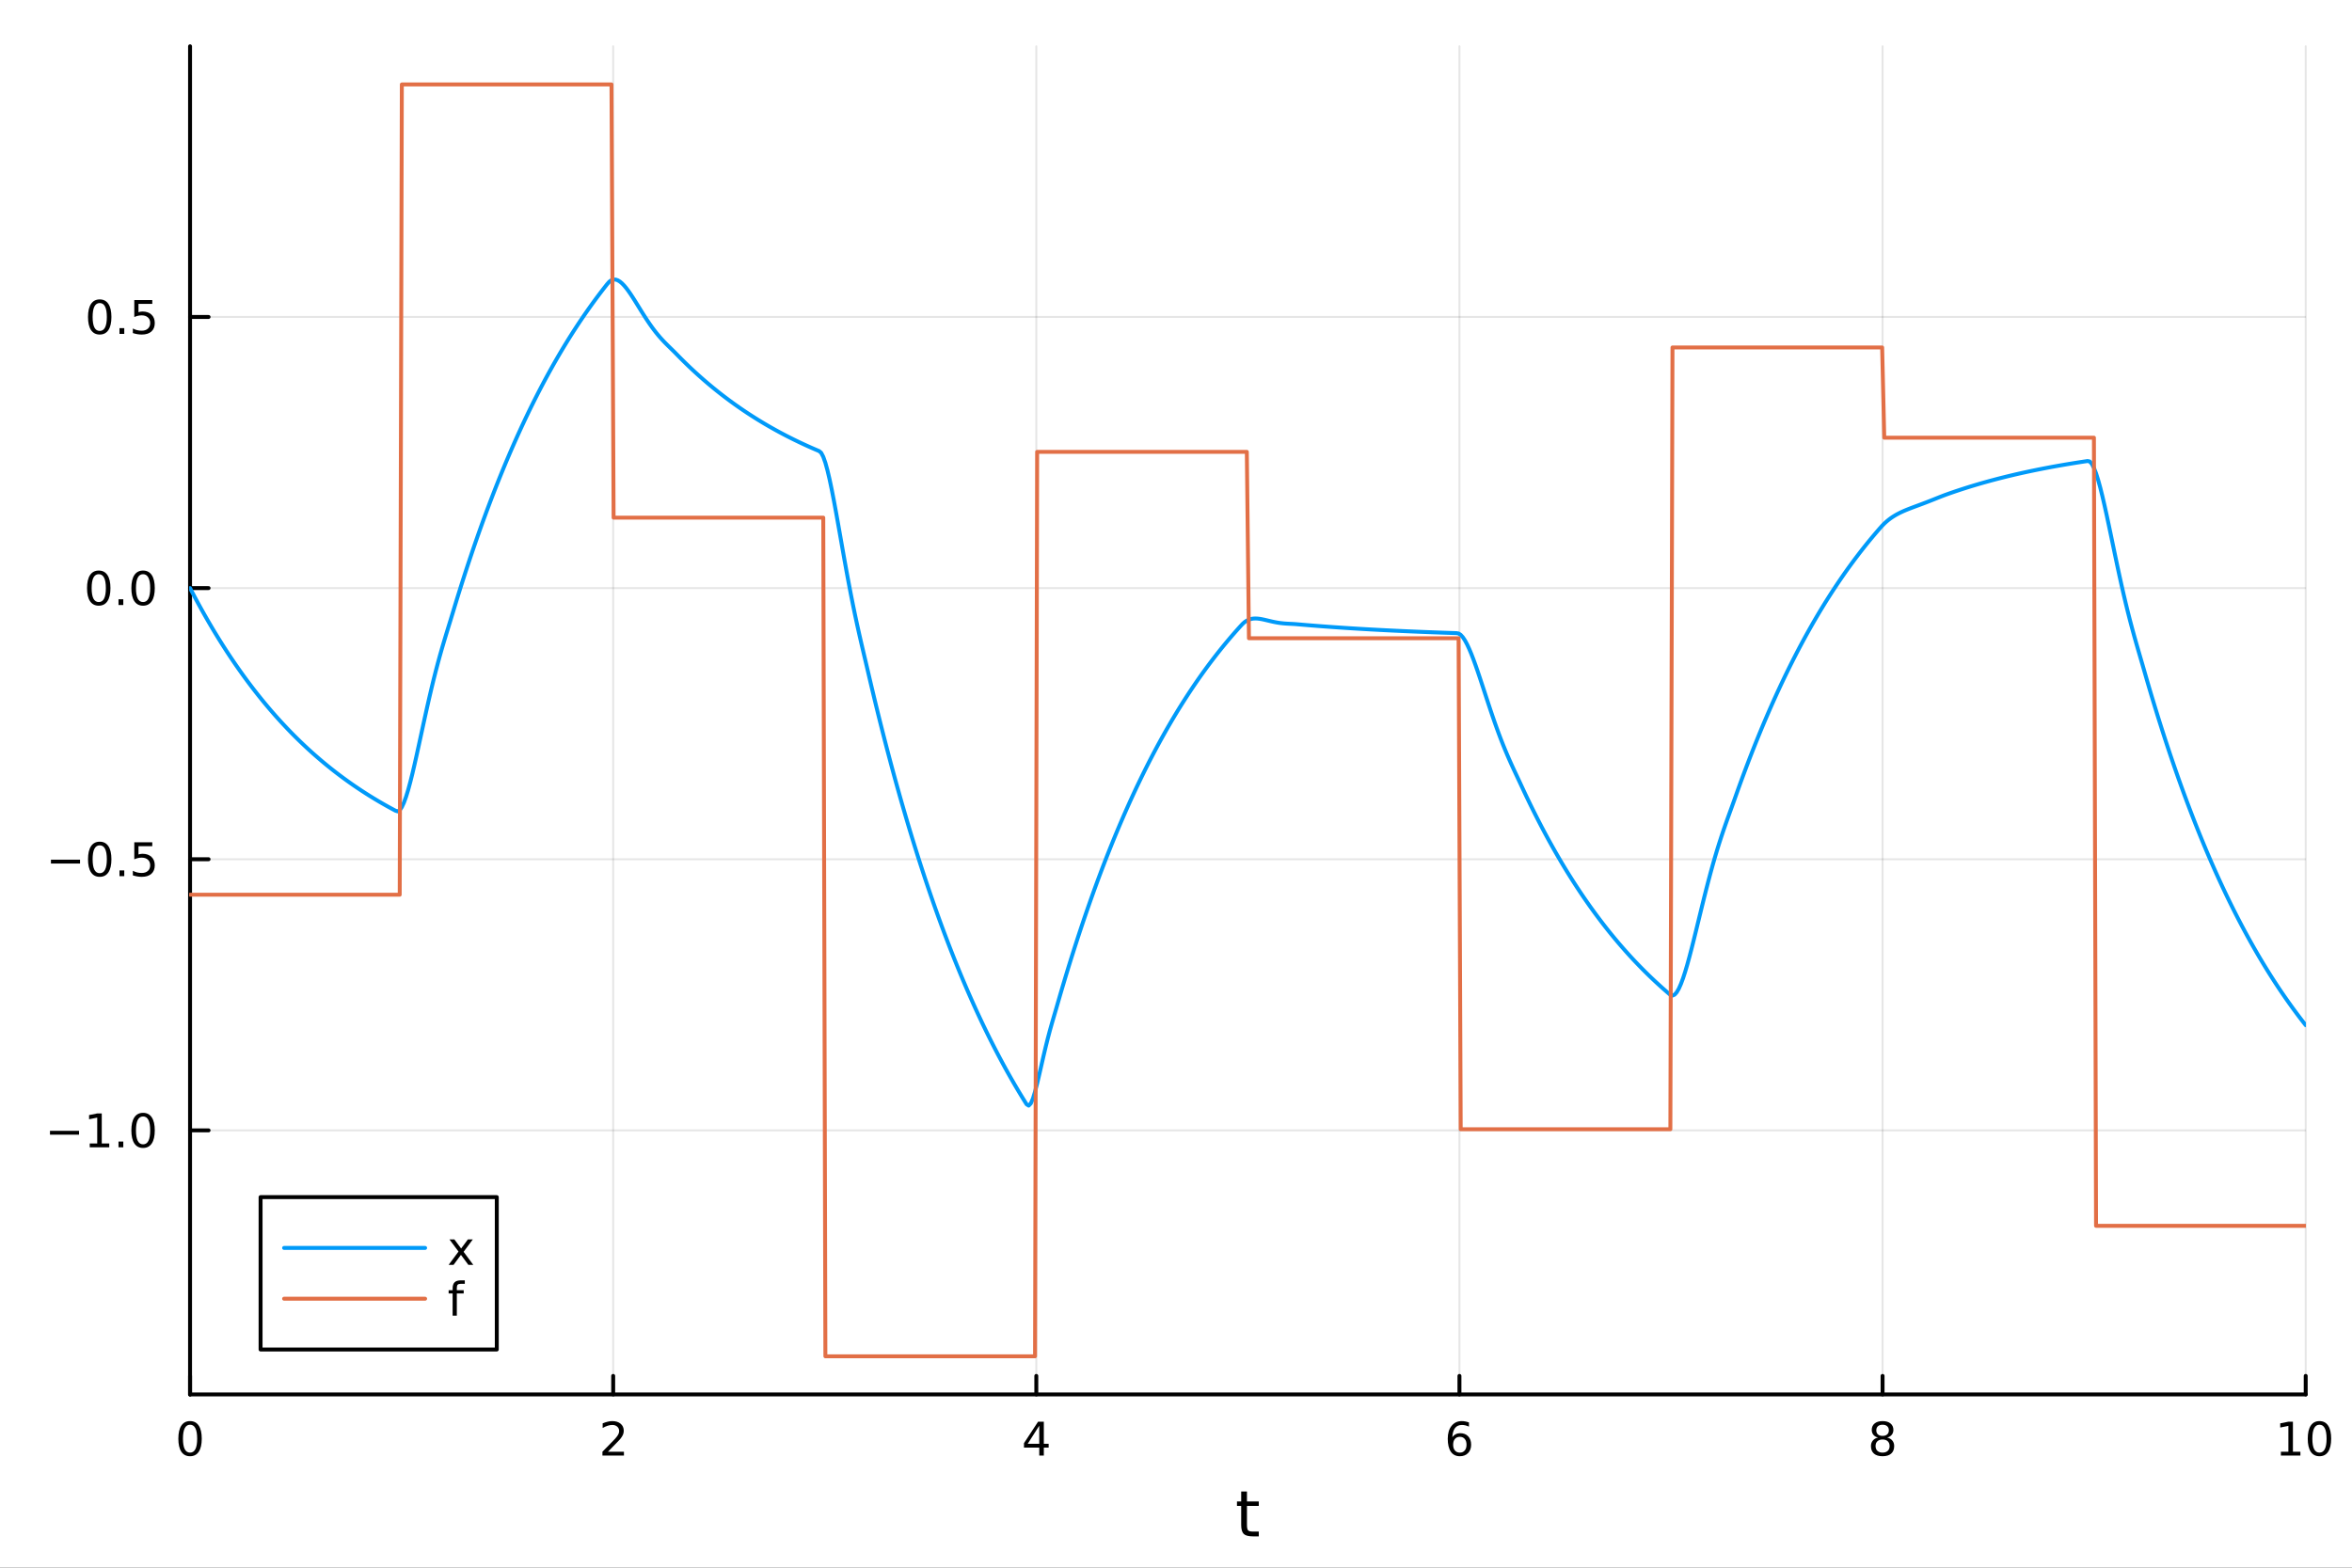 <?xml version="1.0" encoding="utf-8"?>
<svg xmlns="http://www.w3.org/2000/svg" xmlns:xlink="http://www.w3.org/1999/xlink" width="600" height="400" viewBox="0 0 2400 1600">
<rect x="0" y="0" width="2400" height="1600" fill="#333333" stroke="none"/>
<defs>
  <clipPath id="clip230">
    <rect x="0" y="0" width="2400" height="1600"/>
  </clipPath>
</defs>
<path clip-path="url(#clip230)" d="M0 1600 L2400 1600 L2400 0 L0 0  Z" fill="#ffffff" fill-rule="evenodd" fill-opacity="1"/>
<defs>
  <clipPath id="clip231">
    <rect x="480" y="0" width="1681" height="1600"/>
  </clipPath>
</defs>
<path clip-path="url(#clip230)" d="M193.936 1423.18 L2352.76 1423.18 L2352.76 47.244 L193.936 47.244  Z" fill="#ffffff" fill-rule="evenodd" fill-opacity="1"/>
<defs>
  <clipPath id="clip232">
    <rect x="193" y="47" width="2160" height="1377"/>
  </clipPath>
</defs>
<polyline clip-path="url(#clip232)" style="stroke:#000000; stroke-linecap:round; stroke-linejoin:round; stroke-width:2; stroke-opacity:0.1; fill:none" points="193.936,1423.18 193.936,47.244 "/>
<polyline clip-path="url(#clip232)" style="stroke:#000000; stroke-linecap:round; stroke-linejoin:round; stroke-width:2; stroke-opacity:0.1; fill:none" points="625.7,1423.18 625.7,47.244 "/>
<polyline clip-path="url(#clip232)" style="stroke:#000000; stroke-linecap:round; stroke-linejoin:round; stroke-width:2; stroke-opacity:0.1; fill:none" points="1057.46,1423.18 1057.46,47.244 "/>
<polyline clip-path="url(#clip232)" style="stroke:#000000; stroke-linecap:round; stroke-linejoin:round; stroke-width:2; stroke-opacity:0.1; fill:none" points="1489.23,1423.18 1489.23,47.244 "/>
<polyline clip-path="url(#clip232)" style="stroke:#000000; stroke-linecap:round; stroke-linejoin:round; stroke-width:2; stroke-opacity:0.1; fill:none" points="1920.99,1423.18 1920.99,47.244 "/>
<polyline clip-path="url(#clip232)" style="stroke:#000000; stroke-linecap:round; stroke-linejoin:round; stroke-width:2; stroke-opacity:0.1; fill:none" points="2352.76,1423.18 2352.76,47.244 "/>
<polyline clip-path="url(#clip230)" style="stroke:#000000; stroke-linecap:round; stroke-linejoin:round; stroke-width:4; stroke-opacity:1; fill:none" points="193.936,1423.18 2352.76,1423.18 "/>
<polyline clip-path="url(#clip230)" style="stroke:#000000; stroke-linecap:round; stroke-linejoin:round; stroke-width:4; stroke-opacity:1; fill:none" points="193.936,1423.18 193.936,1404.28 "/>
<polyline clip-path="url(#clip230)" style="stroke:#000000; stroke-linecap:round; stroke-linejoin:round; stroke-width:4; stroke-opacity:1; fill:none" points="625.7,1423.18 625.7,1404.28 "/>
<polyline clip-path="url(#clip230)" style="stroke:#000000; stroke-linecap:round; stroke-linejoin:round; stroke-width:4; stroke-opacity:1; fill:none" points="1057.46,1423.18 1057.46,1404.28 "/>
<polyline clip-path="url(#clip230)" style="stroke:#000000; stroke-linecap:round; stroke-linejoin:round; stroke-width:4; stroke-opacity:1; fill:none" points="1489.23,1423.18 1489.23,1404.28 "/>
<polyline clip-path="url(#clip230)" style="stroke:#000000; stroke-linecap:round; stroke-linejoin:round; stroke-width:4; stroke-opacity:1; fill:none" points="1920.99,1423.18 1920.99,1404.28 "/>
<polyline clip-path="url(#clip230)" style="stroke:#000000; stroke-linecap:round; stroke-linejoin:round; stroke-width:4; stroke-opacity:1; fill:none" points="2352.76,1423.18 2352.76,1404.28 "/>
<path clip-path="url(#clip230)" d="M193.936 1454.1 Q190.325 1454.1 188.496 1457.66 Q186.691 1461.2 186.691 1468.33 Q186.691 1475.44 188.496 1479.01 Q190.325 1482.55 193.936 1482.55 Q197.57 1482.55 199.376 1479.01 Q201.204 1475.44 201.204 1468.33 Q201.204 1461.2 199.376 1457.66 Q197.57 1454.1 193.936 1454.1 M193.936 1450.39 Q199.746 1450.39 202.802 1455 Q205.88 1459.58 205.88 1468.33 Q205.88 1477.06 202.802 1481.67 Q199.746 1486.25 193.936 1486.25 Q188.126 1486.25 185.047 1481.67 Q181.992 1477.06 181.992 1468.33 Q181.992 1459.58 185.047 1455 Q188.126 1450.39 193.936 1450.39 Z" fill="#000000" fill-rule="nonzero" fill-opacity="1" /><path clip-path="url(#clip230)" d="M620.353 1481.64 L636.672 1481.64 L636.672 1485.58 L614.728 1485.58 L614.728 1481.64 Q617.39 1478.89 621.973 1474.26 Q626.58 1469.61 627.76 1468.27 Q630.006 1465.74 630.885 1464.01 Q631.788 1462.25 631.788 1460.56 Q631.788 1457.8 629.843 1456.07 Q627.922 1454.33 624.82 1454.33 Q622.621 1454.33 620.168 1455.09 Q617.737 1455.86 614.959 1457.41 L614.959 1452.69 Q617.783 1451.55 620.237 1450.97 Q622.691 1450.39 624.728 1450.39 Q630.098 1450.39 633.293 1453.08 Q636.487 1455.77 636.487 1460.26 Q636.487 1462.39 635.677 1464.31 Q634.89 1466.2 632.783 1468.8 Q632.205 1469.47 629.103 1472.69 Q626.001 1475.88 620.353 1481.64 Z" fill="#000000" fill-rule="nonzero" fill-opacity="1" /><path clip-path="url(#clip230)" d="M1060.47 1455.09 L1048.67 1473.54 L1060.47 1473.54 L1060.47 1455.09 M1059.25 1451.02 L1065.13 1451.02 L1065.13 1473.54 L1070.06 1473.54 L1070.06 1477.43 L1065.13 1477.43 L1065.13 1485.58 L1060.47 1485.58 L1060.47 1477.43 L1044.87 1477.43 L1044.87 1472.92 L1059.25 1451.02 Z" fill="#000000" fill-rule="nonzero" fill-opacity="1" /><path clip-path="url(#clip230)" d="M1489.63 1466.44 Q1486.48 1466.44 1484.63 1468.59 Q1482.8 1470.74 1482.8 1474.49 Q1482.8 1478.22 1484.63 1480.39 Q1486.48 1482.55 1489.63 1482.55 Q1492.78 1482.55 1494.61 1480.39 Q1496.46 1478.22 1496.46 1474.49 Q1496.46 1470.74 1494.61 1468.59 Q1492.78 1466.44 1489.63 1466.44 M1498.92 1451.78 L1498.92 1456.04 Q1497.16 1455.21 1495.35 1454.77 Q1493.57 1454.33 1491.81 1454.33 Q1487.18 1454.33 1484.73 1457.45 Q1482.3 1460.58 1481.95 1466.9 Q1483.31 1464.89 1485.37 1463.82 Q1487.43 1462.73 1489.91 1462.73 Q1495.12 1462.73 1498.13 1465.9 Q1501.16 1469.05 1501.16 1474.49 Q1501.16 1479.82 1498.01 1483.03 Q1494.86 1486.25 1489.63 1486.25 Q1483.64 1486.25 1480.47 1481.67 Q1477.3 1477.06 1477.3 1468.33 Q1477.3 1460.14 1481.18 1455.28 Q1485.07 1450.39 1491.62 1450.39 Q1493.38 1450.39 1495.17 1450.74 Q1496.97 1451.09 1498.92 1451.78 Z" fill="#000000" fill-rule="nonzero" fill-opacity="1" /><path clip-path="url(#clip230)" d="M1920.99 1469.17 Q1917.66 1469.17 1915.74 1470.95 Q1913.84 1472.73 1913.84 1475.86 Q1913.84 1478.98 1915.74 1480.77 Q1917.66 1482.55 1920.99 1482.55 Q1924.33 1482.55 1926.25 1480.77 Q1928.17 1478.96 1928.17 1475.86 Q1928.17 1472.73 1926.25 1470.95 Q1924.35 1469.17 1920.99 1469.17 M1916.32 1467.18 Q1913.31 1466.44 1911.62 1464.38 Q1909.95 1462.32 1909.95 1459.35 Q1909.95 1455.21 1912.89 1452.8 Q1915.85 1450.39 1920.99 1450.39 Q1926.15 1450.39 1929.09 1452.8 Q1932.03 1455.21 1932.03 1459.35 Q1932.03 1462.32 1930.34 1464.38 Q1928.68 1466.44 1925.69 1467.18 Q1929.07 1467.96 1930.95 1470.26 Q1932.84 1472.55 1932.84 1475.86 Q1932.84 1480.88 1929.77 1483.57 Q1926.71 1486.25 1920.99 1486.25 Q1915.27 1486.25 1912.2 1483.57 Q1909.14 1480.88 1909.14 1475.86 Q1909.14 1472.55 1911.04 1470.26 Q1912.94 1467.96 1916.32 1467.18 M1914.6 1459.79 Q1914.6 1462.48 1916.27 1463.98 Q1917.96 1465.49 1920.99 1465.49 Q1924 1465.49 1925.69 1463.98 Q1927.4 1462.48 1927.4 1459.79 Q1927.4 1457.11 1925.69 1455.6 Q1924 1454.1 1920.99 1454.1 Q1917.96 1454.1 1916.27 1455.6 Q1914.6 1457.11 1914.6 1459.79 Z" fill="#000000" fill-rule="nonzero" fill-opacity="1" /><path clip-path="url(#clip230)" d="M2327.44 1481.64 L2335.08 1481.64 L2335.08 1455.28 L2326.77 1456.95 L2326.77 1452.69 L2335.04 1451.02 L2339.71 1451.02 L2339.71 1481.64 L2347.35 1481.64 L2347.35 1485.58 L2327.44 1485.58 L2327.44 1481.64 Z" fill="#000000" fill-rule="nonzero" fill-opacity="1" /><path clip-path="url(#clip230)" d="M2366.8 1454.1 Q2363.18 1454.1 2361.36 1457.66 Q2359.55 1461.2 2359.55 1468.33 Q2359.55 1475.44 2361.36 1479.01 Q2363.18 1482.55 2366.8 1482.55 Q2370.43 1482.55 2372.23 1479.01 Q2374.06 1475.44 2374.06 1468.33 Q2374.06 1461.2 2372.23 1457.66 Q2370.43 1454.1 2366.8 1454.1 M2366.8 1450.39 Q2372.61 1450.39 2375.66 1455 Q2378.74 1459.58 2378.74 1468.33 Q2378.74 1477.06 2375.66 1481.67 Q2372.61 1486.25 2366.8 1486.25 Q2360.99 1486.25 2357.91 1481.67 Q2354.85 1477.06 2354.85 1468.33 Q2354.85 1459.58 2357.91 1455 Q2360.99 1450.39 2366.8 1450.39 Z" fill="#000000" fill-rule="nonzero" fill-opacity="1" /><path clip-path="url(#clip230)" d="M1272.41 1522.27 L1272.41 1532.4 L1284.47 1532.4 L1284.47 1536.95 L1272.41 1536.95 L1272.41 1556.3 Q1272.41 1560.66 1273.58 1561.9 Q1274.79 1563.14 1278.45 1563.14 L1284.47 1563.14 L1284.47 1568.04 L1278.45 1568.04 Q1271.67 1568.04 1269.1 1565.53 Q1266.52 1562.98 1266.52 1556.3 L1266.52 1536.95 L1262.22 1536.95 L1262.22 1532.4 L1266.52 1532.4 L1266.52 1522.27 L1272.41 1522.27 Z" fill="#000000" fill-rule="nonzero" fill-opacity="1" /><polyline clip-path="url(#clip232)" style="stroke:#000000; stroke-linecap:round; stroke-linejoin:round; stroke-width:2; stroke-opacity:0.1; fill:none" points="193.936,1153.67 2352.76,1153.67 "/>
<polyline clip-path="url(#clip232)" style="stroke:#000000; stroke-linecap:round; stroke-linejoin:round; stroke-width:2; stroke-opacity:0.1; fill:none" points="193.936,876.948 2352.76,876.948 "/>
<polyline clip-path="url(#clip232)" style="stroke:#000000; stroke-linecap:round; stroke-linejoin:round; stroke-width:2; stroke-opacity:0.1; fill:none" points="193.936,600.222 2352.76,600.222 "/>
<polyline clip-path="url(#clip232)" style="stroke:#000000; stroke-linecap:round; stroke-linejoin:round; stroke-width:2; stroke-opacity:0.1; fill:none" points="193.936,323.496 2352.76,323.496 "/>
<polyline clip-path="url(#clip230)" style="stroke:#000000; stroke-linecap:round; stroke-linejoin:round; stroke-width:4; stroke-opacity:1; fill:none" points="193.936,1423.18 193.936,47.244 "/>
<polyline clip-path="url(#clip230)" style="stroke:#000000; stroke-linecap:round; stroke-linejoin:round; stroke-width:4; stroke-opacity:1; fill:none" points="193.936,1153.67 212.834,1153.67 "/>
<polyline clip-path="url(#clip230)" style="stroke:#000000; stroke-linecap:round; stroke-linejoin:round; stroke-width:4; stroke-opacity:1; fill:none" points="193.936,876.948 212.834,876.948 "/>
<polyline clip-path="url(#clip230)" style="stroke:#000000; stroke-linecap:round; stroke-linejoin:round; stroke-width:4; stroke-opacity:1; fill:none" points="193.936,600.222 212.834,600.222 "/>
<polyline clip-path="url(#clip230)" style="stroke:#000000; stroke-linecap:round; stroke-linejoin:round; stroke-width:4; stroke-opacity:1; fill:none" points="193.936,323.496 212.834,323.496 "/>
<path clip-path="url(#clip230)" d="M50.992 1154.13 L80.668 1154.13 L80.668 1158.06 L50.992 1158.06 L50.992 1154.13 Z" fill="#000000" fill-rule="nonzero" fill-opacity="1" /><path clip-path="url(#clip230)" d="M91.571 1167.02 L99.21 1167.02 L99.21 1140.65 L90.899 1142.32 L90.899 1138.06 L99.163 1136.39 L103.839 1136.39 L103.839 1167.02 L111.478 1167.02 L111.478 1170.95 L91.571 1170.95 L91.571 1167.02 Z" fill="#000000" fill-rule="nonzero" fill-opacity="1" /><path clip-path="url(#clip230)" d="M120.922 1165.07 L125.807 1165.07 L125.807 1170.95 L120.922 1170.95 L120.922 1165.07 Z" fill="#000000" fill-rule="nonzero" fill-opacity="1" /><path clip-path="url(#clip230)" d="M145.992 1139.47 Q142.381 1139.47 140.552 1143.04 Q138.746 1146.58 138.746 1153.71 Q138.746 1160.81 140.552 1164.38 Q142.381 1167.92 145.992 1167.92 Q149.626 1167.92 151.431 1164.38 Q153.26 1160.81 153.26 1153.71 Q153.26 1146.58 151.431 1143.04 Q149.626 1139.47 145.992 1139.47 M145.992 1135.77 Q151.802 1135.77 154.857 1140.38 Q157.936 1144.96 157.936 1153.71 Q157.936 1162.44 154.857 1167.04 Q151.802 1171.62 145.992 1171.62 Q140.181 1171.62 137.103 1167.04 Q134.047 1162.44 134.047 1153.71 Q134.047 1144.96 137.103 1140.38 Q140.181 1135.77 145.992 1135.77 Z" fill="#000000" fill-rule="nonzero" fill-opacity="1" /><path clip-path="url(#clip230)" d="M51.987 877.399 L81.663 877.399 L81.663 881.334 L51.987 881.334 L51.987 877.399 Z" fill="#000000" fill-rule="nonzero" fill-opacity="1" /><path clip-path="url(#clip230)" d="M101.756 862.746 Q98.145 862.746 96.316 866.311 Q94.51 869.853 94.51 876.982 Q94.51 884.089 96.316 887.654 Q98.145 891.195 101.756 891.195 Q105.39 891.195 107.196 887.654 Q109.024 884.089 109.024 876.982 Q109.024 869.853 107.196 866.311 Q105.39 862.746 101.756 862.746 M101.756 859.043 Q107.566 859.043 110.621 863.649 Q113.7 868.233 113.7 876.982 Q113.7 885.709 110.621 890.316 Q107.566 894.899 101.756 894.899 Q95.946 894.899 92.867 890.316 Q89.811 885.709 89.811 876.982 Q89.811 868.233 92.867 863.649 Q95.946 859.043 101.756 859.043 Z" fill="#000000" fill-rule="nonzero" fill-opacity="1" /><path clip-path="url(#clip230)" d="M121.918 888.348 L126.802 888.348 L126.802 894.228 L121.918 894.228 L121.918 888.348 Z" fill="#000000" fill-rule="nonzero" fill-opacity="1" /><path clip-path="url(#clip230)" d="M137.033 859.668 L155.39 859.668 L155.39 863.603 L141.316 863.603 L141.316 872.075 Q142.334 871.728 143.353 871.566 Q144.371 871.381 145.39 871.381 Q151.177 871.381 154.556 874.552 Q157.936 877.723 157.936 883.14 Q157.936 888.719 154.464 891.82 Q150.992 894.899 144.672 894.899 Q142.496 894.899 140.228 894.529 Q137.982 894.158 135.575 893.418 L135.575 888.719 Q137.658 889.853 139.881 890.408 Q142.103 890.964 144.58 890.964 Q148.584 890.964 150.922 888.857 Q153.26 886.751 153.26 883.14 Q153.26 879.529 150.922 877.422 Q148.584 875.316 144.58 875.316 Q142.705 875.316 140.83 875.733 Q138.978 876.149 137.033 877.029 L137.033 859.668 Z" fill="#000000" fill-rule="nonzero" fill-opacity="1" /><path clip-path="url(#clip230)" d="M100.76 586.021 Q97.149 586.021 95.321 589.585 Q93.515 593.127 93.515 600.257 Q93.515 607.363 95.321 610.928 Q97.149 614.469 100.76 614.469 Q104.395 614.469 106.2 610.928 Q108.029 607.363 108.029 600.257 Q108.029 593.127 106.2 589.585 Q104.395 586.021 100.76 586.021 M100.76 582.317 Q106.571 582.317 109.626 586.923 Q112.705 591.507 112.705 600.257 Q112.705 608.983 109.626 613.59 Q106.571 618.173 100.76 618.173 Q94.95 618.173 91.871 613.59 Q88.816 608.983 88.816 600.257 Q88.816 591.507 91.871 586.923 Q94.95 582.317 100.76 582.317 Z" fill="#000000" fill-rule="nonzero" fill-opacity="1" /><path clip-path="url(#clip230)" d="M120.922 611.622 L125.807 611.622 L125.807 617.502 L120.922 617.502 L120.922 611.622 Z" fill="#000000" fill-rule="nonzero" fill-opacity="1" /><path clip-path="url(#clip230)" d="M145.992 586.021 Q142.381 586.021 140.552 589.585 Q138.746 593.127 138.746 600.257 Q138.746 607.363 140.552 610.928 Q142.381 614.469 145.992 614.469 Q149.626 614.469 151.431 610.928 Q153.26 607.363 153.26 600.257 Q153.26 593.127 151.431 589.585 Q149.626 586.021 145.992 586.021 M145.992 582.317 Q151.802 582.317 154.857 586.923 Q157.936 591.507 157.936 600.257 Q157.936 608.983 154.857 613.59 Q151.802 618.173 145.992 618.173 Q140.181 618.173 137.103 613.59 Q134.047 608.983 134.047 600.257 Q134.047 591.507 137.103 586.923 Q140.181 582.317 145.992 582.317 Z" fill="#000000" fill-rule="nonzero" fill-opacity="1" /><path clip-path="url(#clip230)" d="M101.756 309.295 Q98.145 309.295 96.316 312.859 Q94.51 316.401 94.51 323.531 Q94.51 330.637 96.316 334.202 Q98.145 337.744 101.756 337.744 Q105.39 337.744 107.196 334.202 Q109.024 330.637 109.024 323.531 Q109.024 316.401 107.196 312.859 Q105.39 309.295 101.756 309.295 M101.756 305.591 Q107.566 305.591 110.621 310.197 Q113.7 314.781 113.7 323.531 Q113.7 332.257 110.621 336.864 Q107.566 341.447 101.756 341.447 Q95.946 341.447 92.867 336.864 Q89.811 332.257 89.811 323.531 Q89.811 314.781 92.867 310.197 Q95.946 305.591 101.756 305.591 Z" fill="#000000" fill-rule="nonzero" fill-opacity="1" /><path clip-path="url(#clip230)" d="M121.918 334.896 L126.802 334.896 L126.802 340.776 L121.918 340.776 L121.918 334.896 Z" fill="#000000" fill-rule="nonzero" fill-opacity="1" /><path clip-path="url(#clip230)" d="M137.033 306.216 L155.39 306.216 L155.39 310.151 L141.316 310.151 L141.316 318.623 Q142.334 318.276 143.353 318.114 Q144.371 317.929 145.39 317.929 Q151.177 317.929 154.556 321.1 Q157.936 324.271 157.936 329.688 Q157.936 335.267 154.464 338.369 Q150.992 341.447 144.672 341.447 Q142.496 341.447 140.228 341.077 Q137.982 340.706 135.575 339.966 L135.575 335.267 Q137.658 336.401 139.881 336.957 Q142.103 337.512 144.58 337.512 Q148.584 337.512 150.922 335.406 Q153.26 333.299 153.26 329.688 Q153.26 326.077 150.922 323.97 Q148.584 321.864 144.58 321.864 Q142.705 321.864 140.83 322.281 Q138.978 322.697 137.033 323.577 L137.033 306.216 Z" fill="#000000" fill-rule="nonzero" fill-opacity="1" /><polyline clip-path="url(#clip232)" style="stroke:#009af9; stroke-linecap:round; stroke-linejoin:round; stroke-width:4; stroke-opacity:1; fill:none" points="193.936,600.222 196.097,604.371 198.258,608.464 200.419,612.504 202.58,616.49 204.741,620.423 206.902,624.304 209.063,628.134 211.224,631.912 213.385,635.641 215.546,639.32 217.707,642.951 219.868,646.533 222.029,650.068 224.19,653.556 226.351,656.997 228.512,660.394 230.673,663.745 232.834,667.051 234.995,670.314 237.156,673.534 239.317,676.71 241.478,679.845 243.639,682.938 245.8,685.99 247.961,689.002 250.122,691.974 252.282,694.906 254.443,697.8 256.604,700.655 258.765,703.472 260.926,706.252 263.087,708.995 265.248,711.702 267.409,714.373 269.57,717.008 271.731,719.608 273.892,722.174 276.053,724.706 278.214,727.205 280.375,729.67 282.536,732.103 284.697,734.503 286.858,736.872 289.019,739.209 291.18,741.515 293.341,743.79 295.502,746.036 297.663,748.251 299.824,750.438 301.985,752.595 304.146,754.723 306.307,756.824 308.468,758.896 310.629,760.942 312.79,762.96 314.951,764.951 317.112,766.916 319.273,768.854 321.434,770.767 323.595,772.655 325.756,774.518 327.917,776.356 330.078,778.17 332.239,779.959 334.4,781.725 336.561,783.468 338.722,785.187 340.883,786.884 343.044,788.558 345.205,790.209 347.366,791.839 349.527,793.448 351.688,795.035 353.849,796.601 356.01,798.146 358.171,799.671 360.332,801.175 362.493,802.66 364.653,804.124 366.814,805.57 368.975,806.996 371.136,808.404 373.297,809.792 375.458,811.163 377.619,812.515 379.78,813.849 381.941,815.166 384.102,816.465 386.263,817.746 388.424,819.011 390.585,820.259 392.746,821.491 394.907,822.706 397.068,823.905 399.229,825.089 401.39,826.256 403.551,827.408 405.712,828.085 407.873,826.825 410.034,823.755 412.195,819.125 414.356,813.169 416.517,806.106 418.678,798.139 420.839,789.458 423,780.234 425.161,770.624 427.322,760.771 429.483,750.8 431.644,740.823 433.805,730.935 435.966,721.216 438.127,711.73 440.288,702.527 442.449,693.64 444.61,685.087 446.771,676.871 448.932,668.98 451.093,661.385 453.254,654.042 455.415,646.893 457.576,639.863 459.737,632.863 461.898,625.786 464.059,618.635 466.22,611.576 468.381,604.61 470.542,597.737 472.703,590.955 474.864,584.263 477.024,577.659 479.185,571.143 481.346,564.714 483.507,558.369 485.668,552.109 487.829,545.932 489.99,539.837 492.151,533.822 494.312,527.887 496.473,522.031 498.634,516.253 500.795,510.551 502.956,504.924 505.117,499.372 507.278,493.894 509.439,488.489 511.6,483.155 513.761,477.892 515.922,472.698 518.083,467.574 520.244,462.517 522.405,457.528 524.566,452.605 526.727,447.747 528.888,442.953 531.049,438.223 533.21,433.556 535.371,428.951 537.532,424.407 539.693,419.923 541.854,415.498 544.015,411.132 546.176,406.824 548.337,402.573 550.498,398.379 552.659,394.24 554.82,390.156 556.981,386.125 559.142,382.149 561.303,378.225 563.464,374.353 565.625,370.532 567.786,366.762 569.947,363.042 572.108,359.372 574.269,355.75 576.43,352.176 578.591,348.649 580.752,345.17 582.913,341.736 585.074,338.348 587.235,335.005 589.396,331.706 591.556,328.451 593.717,325.239 595.878,322.07 598.039,318.942 600.2,315.856 602.361,312.812 604.522,309.807 606.683,306.842 608.844,303.917 611.005,301.03 613.166,298.182 615.327,295.371 617.488,292.598 619.649,289.861 621.81,287.44 623.971,285.933 626.132,285.271 628.293,285.36 630.454,286.111 632.615,287.438 634.776,289.263 636.937,291.51 639.098,294.11 641.259,296.995 643.42,300.106 645.581,303.386 647.742,306.785 649.903,310.254 652.064,313.753 654.225,317.243 656.386,320.693 658.547,324.074 660.708,327.364 662.869,330.544 665.03,333.599 667.191,336.522 669.352,339.308 671.513,341.958 673.674,344.476 675.835,346.872 677.996,349.162 680.157,351.364 682.318,353.502 684.479,355.606 686.64,357.708 688.801,359.847 690.962,362.056 693.123,364.261 695.284,366.436 697.445,368.582 699.606,370.7 701.767,372.79 703.927,374.852 706.088,376.886 708.249,378.894 710.41,380.875 712.571,382.83 714.732,384.759 716.893,386.662 719.054,388.54 721.215,390.394 723.376,392.222 725.537,394.027 727.698,395.807 729.859,397.564 732.02,399.298 734.181,401.008 736.342,402.696 738.503,404.362 740.664,406.005 742.825,407.627 744.986,409.227 747.147,410.806 749.308,412.364 751.469,413.901 753.63,415.418 755.791,416.915 757.952,418.392 760.113,419.849 762.274,421.288 764.435,422.707 766.596,424.107 768.757,425.488 770.918,426.852 773.079,428.197 775.24,429.525 777.401,430.834 779.562,432.127 781.723,433.402 783.884,434.661 786.045,435.902 788.206,437.128 790.367,438.337 792.528,439.53 794.689,440.707 796.85,441.868 799.011,443.015 801.172,444.146 803.333,445.262 805.494,446.363 807.655,447.449 809.816,448.522 811.977,449.58 814.138,450.624 816.298,451.654 818.459,452.67 820.62,453.673 822.781,454.663 824.942,455.639 827.103,456.603 829.264,457.554 831.425,458.492 833.586,459.418 835.747,460.331 837.908,462.104 840.069,466.219 842.23,472.358 844.391,480.184 846.552,489.384 848.713,499.671 850.874,510.782 853.035,522.48 855.196,534.554 857.357,546.817 859.518,559.107 861.679,571.288 863.84,583.25 866.001,594.906 868.162,606.195 870.323,617.083 872.484,627.559 874.645,637.638 876.806,647.36 878.967,656.79 881.128,666.019 883.289,675.163 885.45,684.362 887.611,693.636 889.772,702.792 891.933,711.826 894.094,720.741 896.255,729.538 898.416,738.218 900.577,746.783 902.738,755.234 904.899,763.574 907.06,771.802 909.221,779.922 911.382,787.934 913.543,795.84 915.704,803.641 917.865,811.339 920.026,818.935 922.187,826.43 924.348,833.826 926.509,841.124 928.669,848.325 930.83,855.43 932.991,862.441 935.152,869.359 937.313,876.186 939.474,882.921 941.635,889.568 943.796,896.126 945.957,902.597 948.118,908.983 950.279,915.284 952.44,921.501 954.601,927.636 956.762,933.689 958.923,939.662 961.084,945.556 963.245,951.372 965.406,957.111 967.567,962.773 969.728,968.361 971.889,973.874 974.05,979.315 976.211,984.683 978.372,989.98 980.533,995.207 982.694,1000.37 984.855,1005.45 987.016,1010.48 989.177,1015.43 991.338,1020.32 993.499,1025.15 995.66,1029.91 997.821,1034.61 999.982,1039.24 1002.14,1043.81 1004.3,1048.33 1006.46,1052.78 1008.63,1057.18 1010.79,1061.51 1012.95,1065.79 1015.11,1070.01 1017.27,1074.18 1019.43,1078.29 1021.59,1082.35 1023.75,1086.35 1025.91,1090.3 1028.07,1094.19 1030.24,1098.04 1032.4,1101.83 1034.56,1105.58 1036.72,1109.27 1038.88,1112.92 1041.04,1116.52 1043.2,1120.07 1045.36,1123.57 1047.52,1127.02 1049.68,1128.41 1051.85,1126.17 1054.01,1121.16 1056.17,1114.16 1058.33,1105.81 1060.49,1096.68 1062.65,1087.22 1064.81,1077.8 1066.97,1068.68 1069.13,1059.99 1071.29,1051.82 1073.46,1044.09 1075.62,1036.67 1077.78,1029.31 1079.94,1021.81 1082.1,1014.37 1084.26,1007.04 1086.42,999.802 1088.58,992.661 1090.74,985.615 1092.9,978.662 1095.07,971.801 1097.23,965.031 1099.39,958.35 1101.55,951.759 1103.71,945.254 1105.87,938.836 1108.03,932.503 1110.19,926.254 1112.35,920.087 1114.51,914.003 1116.67,907.999 1118.84,902.075 1121,896.23 1123.16,890.462 1125.32,884.77 1127.48,879.154 1129.64,873.613 1131.8,868.145 1133.96,862.75 1136.12,857.426 1138.28,852.173 1140.45,846.989 1142.61,841.874 1144.77,836.827 1146.93,831.847 1149.09,826.933 1151.25,822.084 1153.41,817.299 1155.57,812.578 1157.73,807.919 1159.89,803.322 1162.06,798.786 1164.22,794.31 1166.38,789.894 1168.54,785.536 1170.7,781.235 1172.86,776.992 1175.02,772.805 1177.18,768.673 1179.34,764.596 1181.5,760.574 1183.67,756.604 1185.83,752.687 1187.99,748.822 1190.15,745.009 1192.31,741.246 1194.47,737.533 1196.63,733.869 1198.79,730.254 1200.95,726.686 1203.11,723.166 1205.28,719.693 1207.44,716.266 1209.6,712.884 1211.76,709.547 1213.92,706.254 1216.08,703.005 1218.24,699.798 1220.4,696.635 1222.56,693.513 1224.72,690.433 1226.88,687.393 1229.05,684.394 1231.21,681.435 1233.37,678.515 1235.53,675.633 1237.69,672.79 1239.85,669.984 1242.01,667.216 1244.17,664.484 1246.33,661.789 1248.49,659.129 1250.66,656.505 1252.82,653.915 1254.98,651.36 1257.14,648.839 1259.3,646.351 1261.46,643.896 1263.62,641.473 1265.78,639.083 1267.94,636.75 1270.1,634.833 1272.27,633.397 1274.43,632.376 1276.59,631.712 1278.75,631.348 1280.91,631.233 1283.07,631.32 1285.23,631.563 1287.39,631.924 1289.55,632.368 1291.71,632.861 1293.88,633.378 1296.04,633.894 1298.2,634.39 1300.36,634.851 1302.52,635.264 1304.68,635.624 1306.84,635.925 1309,636.169 1311.16,636.361 1313.32,636.509 1315.49,636.626 1317.65,636.729 1319.81,636.839 1321.97,636.98 1324.13,637.166 1326.29,637.355 1328.45,637.541 1330.61,637.725 1332.77,637.906 1334.93,638.085 1337.09,638.262 1339.26,638.436 1341.42,638.608 1343.58,638.778 1345.74,638.946 1347.9,639.111 1350.06,639.274 1352.22,639.435 1354.38,639.594 1356.54,639.75 1358.7,639.905 1360.87,640.057 1363.03,640.208 1365.19,640.356 1367.35,640.503 1369.51,640.648 1371.67,640.79 1373.83,640.931 1375.99,641.07 1378.15,641.207 1380.31,641.342 1382.48,641.476 1384.64,641.608 1386.8,641.738 1388.96,641.866 1391.12,641.993 1393.28,642.117 1395.44,642.241 1397.6,642.362 1399.76,642.482 1401.92,642.601 1404.09,642.717 1406.25,642.833 1408.41,642.946 1410.57,643.059 1412.73,643.169 1414.89,643.278 1417.05,643.386 1419.21,643.493 1421.37,643.598 1423.53,643.701 1425.7,643.803 1427.86,643.904 1430.02,644.004 1432.18,644.102 1434.34,644.199 1436.5,644.294 1438.66,644.388 1440.82,644.482 1442.98,644.573 1445.14,644.664 1447.3,644.753 1449.47,644.842 1451.63,644.929 1453.79,645.015 1455.95,645.099 1458.11,645.183 1460.27,645.265 1462.43,645.347 1464.59,645.427 1466.75,645.507 1468.91,645.585 1471.08,645.662 1473.24,645.738 1475.4,645.813 1477.56,645.888 1479.72,645.961 1481.88,646.033 1484.04,646.104 1486.2,646.175 1488.36,646.547 1490.52,647.97 1492.69,650.364 1494.85,653.611 1497.01,657.597 1499.17,662.216 1501.33,667.367 1503.49,672.956 1505.65,678.897 1507.81,685.108 1509.97,691.515 1512.13,698.05 1514.3,704.652 1516.46,711.266 1518.62,717.843 1520.78,724.342 1522.94,730.726 1525.1,736.967 1527.26,743.041 1529.42,748.934 1531.58,754.634 1533.74,760.139 1535.91,765.452 1538.07,770.582 1540.23,775.546 1542.39,780.366 1544.55,785.072 1546.71,789.698 1548.87,794.287 1551.03,798.887 1553.19,803.543 1555.35,808.17 1557.51,812.735 1559.68,817.239 1561.84,821.684 1564,826.07 1566.16,830.398 1568.32,834.669 1570.48,838.883 1572.64,843.041 1574.8,847.143 1576.96,851.192 1579.12,855.187 1581.29,859.129 1583.45,863.018 1585.61,866.856 1587.77,870.644 1589.93,874.381 1592.09,878.069 1594.25,881.708 1596.41,885.299 1598.57,888.842 1600.73,892.338 1602.9,895.788 1605.06,899.192 1607.22,902.551 1609.38,905.865 1611.54,909.135 1613.7,912.362 1615.86,915.546 1618.02,918.688 1620.18,921.788 1622.34,924.847 1624.51,927.865 1626.67,930.843 1628.83,933.782 1630.99,936.681 1633.15,939.543 1635.31,942.366 1637.47,945.151 1639.63,947.9 1641.79,950.612 1643.95,953.289 1646.12,955.929 1648.28,958.535 1650.44,961.106 1652.6,963.644 1654.76,966.147 1656.92,968.617 1659.08,971.055 1661.24,973.46 1663.4,975.834 1665.56,978.176 1667.72,980.487 1669.89,982.768 1672.05,985.018 1674.21,987.238 1676.37,989.429 1678.53,991.591 1680.69,993.725 1682.85,995.83 1685.01,997.907 1687.17,999.957 1689.33,1001.98 1691.5,1003.97 1693.66,1005.94 1695.82,1007.89 1697.98,1009.8 1700.14,1011.7 1702.3,1013.56 1704.46,1015.39 1706.62,1016.12 1708.78,1015.16 1710.94,1012.73 1713.11,1009 1715.27,1004.14 1717.43,998.31 1719.59,991.671 1721.75,984.363 1723.91,976.516 1726.07,968.256 1728.23,959.694 1730.39,950.933 1732.55,942.067 1734.72,933.179 1736.88,924.342 1739.04,915.62 1741.2,907.067 1743.36,898.726 1745.52,890.631 1747.68,882.807 1749.84,875.266 1752,868.014 1754.16,861.045 1756.33,854.343 1758.49,847.883 1760.65,841.629 1762.81,835.537 1764.97,829.551 1767.13,823.607 1769.29,817.628 1771.45,811.545 1773.61,805.488 1775.77,799.51 1777.93,793.612 1780.1,787.792 1782.26,782.049 1784.42,776.382 1786.58,770.79 1788.74,765.273 1790.9,759.828 1793.06,754.456 1795.22,749.155 1797.38,743.925 1799.54,738.763 1801.71,733.67 1803.87,728.645 1806.03,723.686 1808.19,718.793 1810.35,713.964 1812.51,709.199 1814.67,704.498 1816.83,699.859 1818.99,695.281 1821.15,690.764 1823.32,686.307 1825.48,681.909 1827.64,677.57 1829.8,673.288 1831.96,669.063 1834.12,664.894 1836.28,660.78 1838.44,656.721 1840.6,652.716 1842.76,648.764 1844.93,644.865 1847.09,641.017 1849.25,637.22 1851.41,633.474 1853.57,629.777 1855.73,626.129 1857.89,622.53 1860.05,618.979 1862.21,615.474 1864.37,612.016 1866.54,608.604 1868.7,605.237 1870.86,601.915 1873.02,598.637 1875.18,595.402 1877.34,592.21 1879.5,589.06 1881.66,585.952 1883.82,582.886 1885.98,579.859 1888.15,576.873 1890.31,573.927 1892.47,571.019 1894.63,568.15 1896.79,565.319 1898.95,562.526 1901.11,559.77 1903.27,557.05 1905.43,554.366 1907.59,551.718 1909.75,549.105 1911.92,546.526 1914.08,543.982 1916.24,541.472 1918.4,538.994 1920.56,536.585 1922.72,534.388 1924.88,532.403 1927.04,530.606 1929.2,528.978 1931.36,527.498 1933.53,526.15 1935.69,524.914 1937.85,523.777 1940.01,522.721 1942.17,521.735 1944.33,520.804 1946.49,519.917 1948.65,519.064 1950.81,518.235 1952.97,517.422 1955.14,516.619 1957.3,515.818 1959.46,515.015 1961.62,514.206 1963.78,513.388 1965.94,512.561 1968.1,511.723 1970.26,510.874 1972.42,510.018 1974.58,509.156 1976.75,508.292 1978.91,507.433 1981.07,506.583 1983.23,505.751 1985.39,504.944 1987.55,504.169 1989.71,503.407 1991.87,502.655 1994.03,501.914 1996.19,501.182 1998.36,500.46 2000.52,499.747 2002.68,499.044 2004.84,498.351 2007,497.666 2009.16,496.991 2011.32,496.324 2013.48,495.666 2015.64,495.017 2017.8,494.377 2019.96,493.745 2022.13,493.122 2024.29,492.506 2026.45,491.899 2028.61,491.3 2030.77,490.709 2032.93,490.126 2035.09,489.55 2037.25,488.982 2039.41,488.422 2041.57,487.868 2043.74,487.323 2045.9,486.784 2048.06,486.253 2050.22,485.728 2052.38,485.211 2054.54,484.701 2056.7,484.197 2058.86,483.7 2061.02,483.209 2063.18,482.726 2065.35,482.248 2067.51,481.777 2069.67,481.312 2071.83,480.853 2073.99,480.401 2076.15,479.954 2078.31,479.514 2080.47,479.079 2082.63,478.65 2084.79,478.227 2086.96,477.809 2089.12,477.397 2091.28,476.99 2093.44,476.589 2095.6,476.193 2097.76,475.802 2099.92,475.417 2102.08,475.037 2104.24,474.661 2106.4,474.291 2108.57,473.925 2110.73,473.565 2112.89,473.209 2115.05,472.858 2117.21,472.511 2119.37,472.17 2121.53,471.832 2123.69,471.499 2125.85,471.171 2128.01,470.847 2130.17,470.527 2132.34,470.986 2134.5,473.39 2136.66,477.505 2138.82,483.085 2140.98,489.905 2143.14,497.75 2145.3,506.423 2147.46,515.744 2149.62,525.545 2151.78,535.675 2153.95,545.999 2156.11,556.396 2158.27,566.761 2160.43,577.006 2162.59,587.055 2164.75,596.85 2166.91,606.348 2169.07,615.521 2171.23,624.356 2173.39,632.855 2175.56,641.037 2177.72,648.936 2179.88,656.6 2182.04,664.094 2184.2,671.498 2186.36,678.905 2188.52,686.417 2190.68,693.904 2192.84,701.291 2195,708.58 2197.17,715.773 2199.33,722.87 2201.49,729.873 2203.65,736.783 2205.81,743.602 2207.97,750.33 2210.13,756.969 2212.29,763.52 2214.45,769.984 2216.61,776.363 2218.78,782.657 2220.94,788.867 2223.1,794.995 2225.26,801.042 2227.42,807.009 2229.58,812.896 2231.74,818.706 2233.9,824.439 2236.06,830.096 2238.22,835.678 2240.38,841.186 2242.55,846.621 2244.71,851.984 2246.87,857.276 2249.03,862.498 2251.19,867.65 2253.35,872.735 2255.51,877.751 2257.67,882.702 2259.83,887.586 2261.99,892.406 2264.16,897.162 2266.32,901.854 2268.48,906.484 2270.64,911.053 2272.8,915.561 2274.96,920.01 2277.12,924.399 2279.28,928.73 2281.44,933.003 2283.6,937.22 2285.77,941.381 2287.93,945.486 2290.09,949.538 2292.25,953.535 2294.41,957.479 2296.57,961.372 2298.73,965.212 2300.89,969.002 2303.05,972.741 2305.21,976.431 2307.38,980.072 2309.54,983.665 2311.7,987.21 2313.86,990.708 2316.02,994.16 2318.18,997.566 2320.34,1000.93 2322.5,1004.24 2324.66,1007.52 2326.82,1010.75 2328.99,1013.93 2331.15,1017.08 2333.31,1020.18 2335.47,1023.24 2337.63,1026.26 2339.79,1029.24 2341.95,1032.18 2344.11,1035.09 2346.27,1037.95 2348.43,1040.78 2350.59,1043.56 2352.76,1046.32 "/>
<polyline clip-path="url(#clip232)" style="stroke:#e26f46; stroke-linecap:round; stroke-linejoin:round; stroke-width:4; stroke-opacity:1; fill:none" points="193.936,913.151 196.097,913.151 198.258,913.151 200.419,913.151 202.58,913.151 204.741,913.151 206.902,913.151 209.063,913.151 211.224,913.151 213.385,913.151 215.546,913.151 217.707,913.151 219.868,913.151 222.029,913.151 224.19,913.151 226.351,913.151 228.512,913.151 230.673,913.151 232.834,913.151 234.995,913.151 237.156,913.151 239.317,913.151 241.478,913.151 243.639,913.151 245.8,913.151 247.961,913.151 250.122,913.151 252.282,913.151 254.443,913.151 256.604,913.151 258.765,913.151 260.926,913.151 263.087,913.151 265.248,913.151 267.409,913.151 269.57,913.151 271.731,913.151 273.892,913.151 276.053,913.151 278.214,913.151 280.375,913.151 282.536,913.151 284.697,913.151 286.858,913.151 289.019,913.151 291.18,913.151 293.341,913.151 295.502,913.151 297.663,913.151 299.824,913.151 301.985,913.151 304.146,913.151 306.307,913.151 308.468,913.151 310.629,913.151 312.79,913.151 314.951,913.151 317.112,913.151 319.273,913.151 321.434,913.151 323.595,913.151 325.756,913.151 327.917,913.151 330.078,913.151 332.239,913.151 334.4,913.151 336.561,913.151 338.722,913.151 340.883,913.151 343.044,913.151 345.205,913.151 347.366,913.151 349.527,913.151 351.688,913.151 353.849,913.151 356.01,913.151 358.171,913.151 360.332,913.151 362.493,913.151 364.653,913.151 366.814,913.151 368.975,913.151 371.136,913.151 373.297,913.151 375.458,913.151 377.619,913.151 379.78,913.151 381.941,913.151 384.102,913.151 386.263,913.151 388.424,913.151 390.585,913.151 392.746,913.151 394.907,913.151 397.068,913.151 399.229,913.151 401.39,913.151 403.551,913.151 405.712,913.151 407.873,913.151 410.034,86.186 412.195,86.186 414.356,86.186 416.517,86.186 418.678,86.186 420.839,86.186 423,86.186 425.161,86.186 427.322,86.186 429.483,86.186 431.644,86.186 433.805,86.186 435.966,86.186 438.127,86.186 440.288,86.186 442.449,86.186 444.61,86.186 446.771,86.186 448.932,86.186 451.093,86.186 453.254,86.186 455.415,86.186 457.576,86.186 459.737,86.186 461.898,86.186 464.059,86.186 466.22,86.186 468.381,86.186 470.542,86.186 472.703,86.186 474.864,86.186 477.024,86.186 479.185,86.186 481.346,86.186 483.507,86.186 485.668,86.186 487.829,86.186 489.99,86.186 492.151,86.186 494.312,86.186 496.473,86.186 498.634,86.186 500.795,86.186 502.956,86.186 505.117,86.186 507.278,86.186 509.439,86.186 511.6,86.186 513.761,86.186 515.922,86.186 518.083,86.186 520.244,86.186 522.405,86.186 524.566,86.186 526.727,86.186 528.888,86.186 531.049,86.186 533.21,86.186 535.371,86.186 537.532,86.186 539.693,86.186 541.854,86.186 544.015,86.186 546.176,86.186 548.337,86.186 550.498,86.186 552.659,86.186 554.82,86.186 556.981,86.186 559.142,86.186 561.303,86.186 563.464,86.186 565.625,86.186 567.786,86.186 569.947,86.186 572.108,86.186 574.269,86.186 576.43,86.186 578.591,86.186 580.752,86.186 582.913,86.186 585.074,86.186 587.235,86.186 589.396,86.186 591.556,86.186 593.717,86.186 595.878,86.186 598.039,86.186 600.2,86.186 602.361,86.186 604.522,86.186 606.683,86.186 608.844,86.186 611.005,86.186 613.166,86.186 615.327,86.186 617.488,86.186 619.649,86.186 621.81,86.186 623.971,86.186 626.132,528.321 628.293,528.321 630.454,528.321 632.615,528.321 634.776,528.321 636.937,528.321 639.098,528.321 641.259,528.321 643.42,528.321 645.581,528.321 647.742,528.321 649.903,528.321 652.064,528.321 654.225,528.321 656.386,528.321 658.547,528.321 660.708,528.321 662.869,528.321 665.03,528.321 667.191,528.321 669.352,528.321 671.513,528.321 673.674,528.321 675.835,528.321 677.996,528.321 680.157,528.321 682.318,528.321 684.479,528.321 686.64,528.321 688.801,528.321 690.962,528.321 693.123,528.321 695.284,528.321 697.445,528.321 699.606,528.321 701.767,528.321 703.927,528.321 706.088,528.321 708.249,528.321 710.41,528.321 712.571,528.321 714.732,528.321 716.893,528.321 719.054,528.321 721.215,528.321 723.376,528.321 725.537,528.321 727.698,528.321 729.859,528.321 732.02,528.321 734.181,528.321 736.342,528.321 738.503,528.321 740.664,528.321 742.825,528.321 744.986,528.321 747.147,528.321 749.308,528.321 751.469,528.321 753.63,528.321 755.791,528.321 757.952,528.321 760.113,528.321 762.274,528.321 764.435,528.321 766.596,528.321 768.757,528.321 770.918,528.321 773.079,528.321 775.24,528.321 777.401,528.321 779.562,528.321 781.723,528.321 783.884,528.321 786.045,528.321 788.206,528.321 790.367,528.321 792.528,528.321 794.689,528.321 796.85,528.321 799.011,528.321 801.172,528.321 803.333,528.321 805.494,528.321 807.655,528.321 809.816,528.321 811.977,528.321 814.138,528.321 816.298,528.321 818.459,528.321 820.62,528.321 822.781,528.321 824.942,528.321 827.103,528.321 829.264,528.321 831.425,528.321 833.586,528.321 835.747,528.321 837.908,528.321 840.069,528.321 842.23,1384.24 844.391,1384.24 846.552,1384.24 848.713,1384.24 850.874,1384.24 853.035,1384.24 855.196,1384.24 857.357,1384.24 859.518,1384.24 861.679,1384.24 863.84,1384.24 866.001,1384.24 868.162,1384.24 870.323,1384.24 872.484,1384.24 874.645,1384.24 876.806,1384.24 878.967,1384.24 881.128,1384.24 883.289,1384.24 885.45,1384.24 887.611,1384.24 889.772,1384.24 891.933,1384.24 894.094,1384.24 896.255,1384.24 898.416,1384.24 900.577,1384.24 902.738,1384.24 904.899,1384.24 907.06,1384.24 909.221,1384.24 911.382,1384.24 913.543,1384.24 915.704,1384.24 917.865,1384.24 920.026,1384.24 922.187,1384.24 924.348,1384.24 926.509,1384.24 928.669,1384.24 930.83,1384.24 932.991,1384.24 935.152,1384.24 937.313,1384.24 939.474,1384.24 941.635,1384.24 943.796,1384.24 945.957,1384.24 948.118,1384.24 950.279,1384.24 952.44,1384.24 954.601,1384.24 956.762,1384.24 958.923,1384.24 961.084,1384.24 963.245,1384.24 965.406,1384.24 967.567,1384.24 969.728,1384.24 971.889,1384.24 974.05,1384.24 976.211,1384.24 978.372,1384.24 980.533,1384.24 982.694,1384.24 984.855,1384.24 987.016,1384.24 989.177,1384.24 991.338,1384.24 993.499,1384.24 995.66,1384.24 997.821,1384.24 999.982,1384.24 1002.14,1384.24 1004.3,1384.24 1006.46,1384.24 1008.63,1384.24 1010.79,1384.24 1012.95,1384.24 1015.11,1384.24 1017.27,1384.24 1019.43,1384.24 1021.59,1384.24 1023.75,1384.24 1025.91,1384.24 1028.07,1384.24 1030.24,1384.24 1032.4,1384.24 1034.56,1384.24 1036.72,1384.24 1038.88,1384.24 1041.04,1384.24 1043.2,1384.24 1045.36,1384.24 1047.52,1384.24 1049.68,1384.24 1051.85,1384.24 1054.01,1384.24 1056.17,1384.24 1058.33,461.179 1060.49,461.179 1062.65,461.179 1064.81,461.179 1066.97,461.179 1069.13,461.179 1071.29,461.179 1073.46,461.179 1075.62,461.179 1077.78,461.179 1079.94,461.179 1082.1,461.179 1084.26,461.179 1086.42,461.179 1088.58,461.179 1090.74,461.179 1092.9,461.179 1095.07,461.179 1097.23,461.179 1099.39,461.179 1101.55,461.179 1103.71,461.179 1105.87,461.179 1108.03,461.179 1110.19,461.179 1112.35,461.179 1114.51,461.179 1116.67,461.179 1118.84,461.179 1121,461.179 1123.16,461.179 1125.32,461.179 1127.48,461.179 1129.64,461.179 1131.8,461.179 1133.96,461.179 1136.12,461.179 1138.28,461.179 1140.45,461.179 1142.61,461.179 1144.77,461.179 1146.93,461.179 1149.09,461.179 1151.25,461.179 1153.41,461.179 1155.57,461.179 1157.73,461.179 1159.89,461.179 1162.06,461.179 1164.22,461.179 1166.38,461.179 1168.54,461.179 1170.7,461.179 1172.86,461.179 1175.02,461.179 1177.18,461.179 1179.34,461.179 1181.5,461.179 1183.67,461.179 1185.83,461.179 1187.99,461.179 1190.15,461.179 1192.31,461.179 1194.47,461.179 1196.63,461.179 1198.79,461.179 1200.95,461.179 1203.11,461.179 1205.28,461.179 1207.44,461.179 1209.6,461.179 1211.76,461.179 1213.92,461.179 1216.08,461.179 1218.24,461.179 1220.4,461.179 1222.56,461.179 1224.72,461.179 1226.88,461.179 1229.05,461.179 1231.21,461.179 1233.37,461.179 1235.53,461.179 1237.69,461.179 1239.85,461.179 1242.01,461.179 1244.17,461.179 1246.33,461.179 1248.49,461.179 1250.66,461.179 1252.82,461.179 1254.98,461.179 1257.14,461.179 1259.3,461.179 1261.46,461.179 1263.62,461.179 1265.78,461.179 1267.94,461.179 1270.1,461.179 1272.27,461.179 1274.43,651.41 1276.59,651.41 1278.75,651.41 1280.91,651.41 1283.07,651.41 1285.23,651.41 1287.39,651.41 1289.55,651.41 1291.71,651.41 1293.88,651.41 1296.04,651.41 1298.2,651.41 1300.36,651.41 1302.52,651.41 1304.68,651.41 1306.84,651.41 1309,651.41 1311.16,651.41 1313.32,651.41 1315.49,651.41 1317.65,651.41 1319.81,651.41 1321.97,651.41 1324.13,651.41 1326.29,651.41 1328.45,651.41 1330.61,651.41 1332.77,651.41 1334.93,651.41 1337.09,651.41 1339.26,651.41 1341.42,651.41 1343.58,651.41 1345.74,651.41 1347.9,651.41 1350.06,651.41 1352.22,651.41 1354.38,651.41 1356.54,651.41 1358.7,651.41 1360.87,651.41 1363.03,651.41 1365.19,651.41 1367.35,651.41 1369.51,651.41 1371.67,651.41 1373.83,651.41 1375.99,651.41 1378.15,651.41 1380.31,651.41 1382.48,651.41 1384.64,651.41 1386.8,651.41 1388.96,651.41 1391.12,651.41 1393.28,651.41 1395.44,651.41 1397.6,651.41 1399.76,651.41 1401.92,651.41 1404.09,651.41 1406.25,651.41 1408.41,651.41 1410.57,651.41 1412.73,651.41 1414.89,651.41 1417.05,651.41 1419.21,651.41 1421.37,651.41 1423.53,651.41 1425.7,651.41 1427.86,651.41 1430.02,651.41 1432.18,651.41 1434.34,651.41 1436.5,651.41 1438.66,651.41 1440.82,651.41 1442.98,651.41 1445.14,651.41 1447.3,651.41 1449.47,651.41 1451.63,651.41 1453.79,651.41 1455.95,651.41 1458.11,651.41 1460.27,651.41 1462.43,651.41 1464.59,651.41 1466.75,651.41 1468.91,651.41 1471.08,651.41 1473.24,651.41 1475.4,651.41 1477.56,651.41 1479.72,651.41 1481.88,651.41 1484.04,651.41 1486.2,651.41 1488.36,651.41 1490.52,1152.5 1492.69,1152.5 1494.85,1152.5 1497.01,1152.5 1499.17,1152.5 1501.33,1152.5 1503.49,1152.5 1505.65,1152.5 1507.81,1152.5 1509.97,1152.5 1512.13,1152.5 1514.3,1152.5 1516.46,1152.5 1518.62,1152.5 1520.78,1152.5 1522.94,1152.5 1525.1,1152.5 1527.26,1152.5 1529.42,1152.5 1531.58,1152.5 1533.74,1152.5 1535.91,1152.5 1538.07,1152.5 1540.23,1152.5 1542.39,1152.5 1544.55,1152.5 1546.71,1152.5 1548.87,1152.5 1551.03,1152.5 1553.19,1152.5 1555.35,1152.5 1557.51,1152.5 1559.68,1152.5 1561.84,1152.5 1564,1152.5 1566.16,1152.5 1568.32,1152.5 1570.48,1152.5 1572.64,1152.5 1574.8,1152.5 1576.96,1152.5 1579.12,1152.5 1581.29,1152.5 1583.45,1152.5 1585.61,1152.5 1587.77,1152.5 1589.93,1152.5 1592.09,1152.5 1594.25,1152.5 1596.41,1152.5 1598.57,1152.5 1600.73,1152.5 1602.9,1152.5 1605.06,1152.5 1607.22,1152.5 1609.38,1152.5 1611.54,1152.5 1613.7,1152.5 1615.86,1152.5 1618.02,1152.5 1620.18,1152.5 1622.34,1152.5 1624.51,1152.5 1626.67,1152.5 1628.83,1152.5 1630.99,1152.5 1633.15,1152.5 1635.31,1152.5 1637.47,1152.5 1639.63,1152.5 1641.79,1152.5 1643.95,1152.5 1646.12,1152.5 1648.28,1152.5 1650.44,1152.5 1652.6,1152.5 1654.76,1152.5 1656.92,1152.5 1659.08,1152.5 1661.24,1152.5 1663.4,1152.5 1665.56,1152.5 1667.72,1152.5 1669.89,1152.5 1672.05,1152.5 1674.21,1152.5 1676.37,1152.5 1678.53,1152.5 1680.69,1152.5 1682.85,1152.5 1685.01,1152.5 1687.17,1152.5 1689.33,1152.5 1691.5,1152.5 1693.66,1152.5 1695.82,1152.5 1697.98,1152.5 1700.14,1152.5 1702.3,1152.5 1704.46,1152.5 1706.62,354.625 1708.78,354.625 1710.94,354.625 1713.11,354.625 1715.27,354.625 1717.43,354.625 1719.59,354.625 1721.75,354.625 1723.91,354.625 1726.07,354.625 1728.23,354.625 1730.39,354.625 1732.55,354.625 1734.72,354.625 1736.88,354.625 1739.04,354.625 1741.2,354.625 1743.36,354.625 1745.52,354.625 1747.68,354.625 1749.84,354.625 1752,354.625 1754.16,354.625 1756.33,354.625 1758.49,354.625 1760.65,354.625 1762.81,354.625 1764.97,354.625 1767.13,354.625 1769.29,354.625 1771.45,354.625 1773.61,354.625 1775.77,354.625 1777.93,354.625 1780.1,354.625 1782.26,354.625 1784.42,354.625 1786.58,354.625 1788.74,354.625 1790.9,354.625 1793.06,354.625 1795.22,354.625 1797.38,354.625 1799.54,354.625 1801.71,354.625 1803.87,354.625 1806.03,354.625 1808.19,354.625 1810.35,354.625 1812.51,354.625 1814.67,354.625 1816.83,354.625 1818.99,354.625 1821.15,354.625 1823.32,354.625 1825.48,354.625 1827.64,354.625 1829.8,354.625 1831.96,354.625 1834.12,354.625 1836.28,354.625 1838.44,354.625 1840.6,354.625 1842.76,354.625 1844.93,354.625 1847.09,354.625 1849.25,354.625 1851.41,354.625 1853.57,354.625 1855.73,354.625 1857.89,354.625 1860.05,354.625 1862.21,354.625 1864.37,354.625 1866.54,354.625 1868.7,354.625 1870.86,354.625 1873.02,354.625 1875.18,354.625 1877.34,354.625 1879.5,354.625 1881.66,354.625 1883.82,354.625 1885.98,354.625 1888.15,354.625 1890.31,354.625 1892.47,354.625 1894.63,354.625 1896.79,354.625 1898.95,354.625 1901.11,354.625 1903.27,354.625 1905.43,354.625 1907.59,354.625 1909.75,354.625 1911.92,354.625 1914.08,354.625 1916.24,354.625 1918.4,354.625 1920.56,354.625 1922.72,446.717 1924.88,446.717 1927.04,446.717 1929.2,446.717 1931.36,446.717 1933.53,446.717 1935.69,446.717 1937.85,446.717 1940.01,446.717 1942.17,446.717 1944.33,446.717 1946.49,446.717 1948.65,446.717 1950.81,446.717 1952.97,446.717 1955.14,446.717 1957.3,446.717 1959.46,446.717 1961.62,446.717 1963.78,446.717 1965.94,446.717 1968.1,446.717 1970.26,446.717 1972.42,446.717 1974.58,446.717 1976.75,446.717 1978.91,446.717 1981.07,446.717 1983.23,446.717 1985.39,446.717 1987.55,446.717 1989.71,446.717 1991.87,446.717 1994.03,446.717 1996.19,446.717 1998.36,446.717 2000.52,446.717 2002.68,446.717 2004.84,446.717 2007,446.717 2009.16,446.717 2011.32,446.717 2013.48,446.717 2015.64,446.717 2017.8,446.717 2019.96,446.717 2022.13,446.717 2024.29,446.717 2026.45,446.717 2028.61,446.717 2030.77,446.717 2032.93,446.717 2035.09,446.717 2037.25,446.717 2039.41,446.717 2041.57,446.717 2043.74,446.717 2045.9,446.717 2048.06,446.717 2050.22,446.717 2052.38,446.717 2054.54,446.717 2056.7,446.717 2058.86,446.717 2061.02,446.717 2063.18,446.717 2065.35,446.717 2067.51,446.717 2069.67,446.717 2071.83,446.717 2073.99,446.717 2076.15,446.717 2078.31,446.717 2080.47,446.717 2082.63,446.717 2084.79,446.717 2086.96,446.717 2089.12,446.717 2091.28,446.717 2093.44,446.717 2095.6,446.717 2097.76,446.717 2099.92,446.717 2102.08,446.717 2104.24,446.717 2106.4,446.717 2108.57,446.717 2110.73,446.717 2112.89,446.717 2115.05,446.717 2117.21,446.717 2119.37,446.717 2121.53,446.717 2123.69,446.717 2125.85,446.717 2128.01,446.717 2130.17,446.717 2132.34,446.717 2134.5,446.717 2136.66,446.717 2138.82,1251.09 2140.98,1251.09 2143.14,1251.09 2145.3,1251.09 2147.46,1251.09 2149.62,1251.09 2151.78,1251.09 2153.95,1251.09 2156.11,1251.09 2158.27,1251.09 2160.43,1251.09 2162.59,1251.09 2164.75,1251.09 2166.91,1251.09 2169.07,1251.09 2171.23,1251.09 2173.39,1251.09 2175.56,1251.09 2177.72,1251.09 2179.88,1251.09 2182.04,1251.09 2184.2,1251.09 2186.36,1251.09 2188.52,1251.09 2190.68,1251.09 2192.84,1251.09 2195,1251.09 2197.17,1251.09 2199.33,1251.09 2201.49,1251.09 2203.65,1251.09 2205.81,1251.09 2207.97,1251.09 2210.13,1251.09 2212.29,1251.09 2214.45,1251.09 2216.61,1251.09 2218.78,1251.09 2220.94,1251.09 2223.1,1251.09 2225.26,1251.09 2227.42,1251.09 2229.58,1251.09 2231.74,1251.09 2233.9,1251.09 2236.06,1251.09 2238.22,1251.09 2240.38,1251.09 2242.55,1251.09 2244.71,1251.09 2246.87,1251.09 2249.03,1251.09 2251.19,1251.09 2253.35,1251.09 2255.51,1251.09 2257.67,1251.09 2259.83,1251.09 2261.99,1251.09 2264.16,1251.09 2266.32,1251.09 2268.48,1251.09 2270.64,1251.09 2272.8,1251.09 2274.96,1251.09 2277.12,1251.09 2279.28,1251.09 2281.44,1251.09 2283.6,1251.09 2285.77,1251.09 2287.93,1251.09 2290.09,1251.09 2292.25,1251.09 2294.41,1251.09 2296.57,1251.09 2298.73,1251.09 2300.89,1251.09 2303.05,1251.09 2305.21,1251.09 2307.38,1251.09 2309.54,1251.09 2311.7,1251.09 2313.86,1251.09 2316.02,1251.09 2318.18,1251.09 2320.34,1251.09 2322.5,1251.09 2324.66,1251.09 2326.82,1251.09 2328.99,1251.09 2331.15,1251.09 2333.31,1251.09 2335.47,1251.09 2337.63,1251.09 2339.79,1251.09 2341.95,1251.09 2344.11,1251.09 2346.27,1251.09 2348.43,1251.09 2350.59,1251.09 2352.76,1251.09 "/>
<path clip-path="url(#clip230)" d="M265.897 1377.32 L506.917 1377.32 L506.917 1221.8 L265.897 1221.8  Z" fill="#ffffff" fill-rule="evenodd" fill-opacity="1"/>
<polyline clip-path="url(#clip230)" style="stroke:#000000; stroke-linecap:round; stroke-linejoin:round; stroke-width:4; stroke-opacity:1; fill:none" points="265.897,1377.32 506.917,1377.32 506.917,1221.8 265.897,1221.8 265.897,1377.32 "/>
<polyline clip-path="url(#clip230)" style="stroke:#009af9; stroke-linecap:round; stroke-linejoin:round; stroke-width:4; stroke-opacity:1; fill:none" points="289.884,1273.64 433.805,1273.64 "/>
<path clip-path="url(#clip230)" d="M482.444 1264.99 L473.069 1277.61 L482.931 1290.92 L477.907 1290.92 L470.361 1280.73 L462.815 1290.92 L457.792 1290.92 L467.861 1277.35 L458.648 1264.99 L463.671 1264.99 L470.546 1274.23 L477.421 1264.99 L482.444 1264.99 Z" fill="#000000" fill-rule="nonzero" fill-opacity="1" /><polyline clip-path="url(#clip230)" style="stroke:#e26f46; stroke-linecap:round; stroke-linejoin:round; stroke-width:4; stroke-opacity:1; fill:none" points="289.884,1325.48 433.805,1325.48 "/>
<path clip-path="url(#clip230)" d="M474.296 1306.74 L474.296 1310.28 L470.222 1310.28 Q467.931 1310.28 467.028 1311.2 Q466.148 1312.13 466.148 1314.54 L466.148 1316.83 L473.162 1316.83 L473.162 1320.14 L466.148 1320.14 L466.148 1342.76 L461.866 1342.76 L461.866 1320.14 L457.792 1320.14 L457.792 1316.83 L461.866 1316.83 L461.866 1315.02 Q461.866 1310.7 463.88 1308.73 Q465.894 1306.74 470.269 1306.74 L474.296 1306.74 Z" fill="#000000" fill-rule="nonzero" fill-opacity="1" /></svg>
